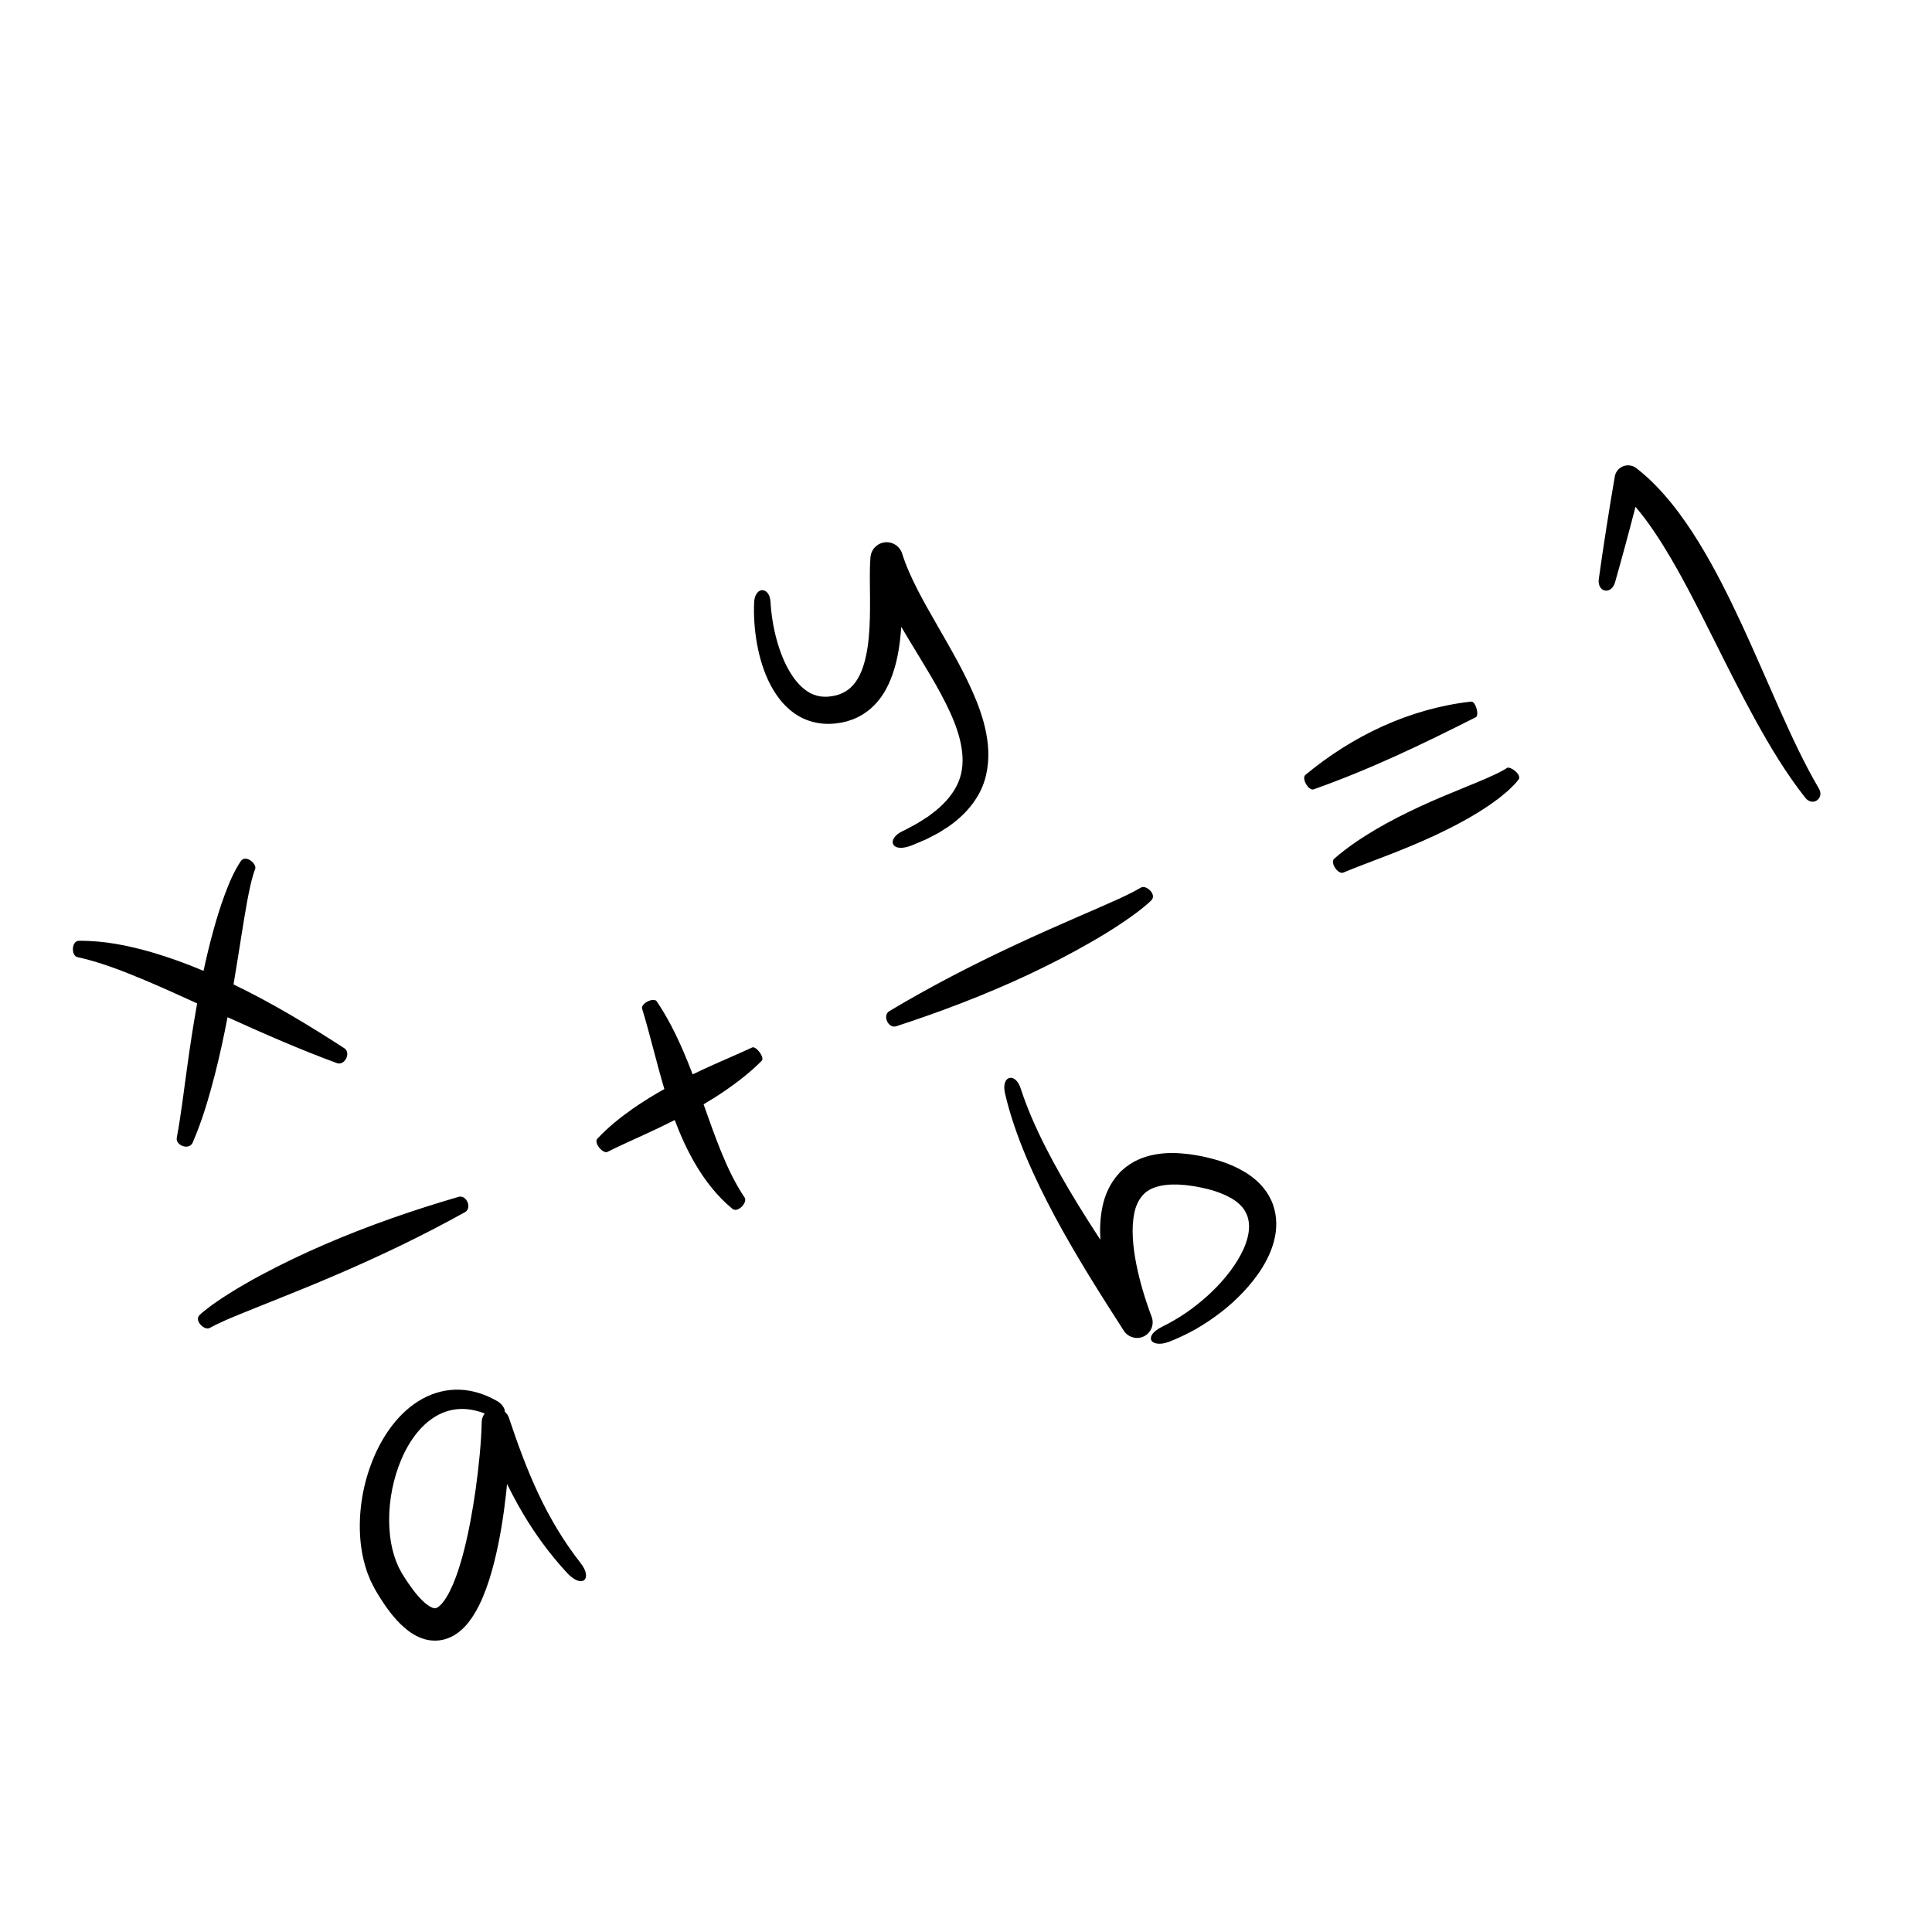 <svg xmlns="http://www.w3.org/2000/svg" xmlns:xlink="http://www.w3.org/1999/xlink" width="500" zoomAndPan="magnify" viewBox="0 0 375 375" height="500" preserveAspectRatio="xMidYMid meet" version="1.0"><defs><clipPath id="c450948437"><path d="M 14 90 L 354 90 L 354 319 L 14 319 Z M 14 90 " clip-rule="nonzero"/></clipPath><clipPath id="2d66cb755f"><path d="M 2.875 180.207 L 303.035 43.082 L 372.223 194.527 L 72.062 331.652 Z M 2.875 180.207 " clip-rule="nonzero"/></clipPath><clipPath id="dcfc7d39ce"><path d="M 2.875 180.207 L 303.035 43.082 L 372.223 194.527 L 72.062 331.652 Z M 2.875 180.207 " clip-rule="nonzero"/></clipPath><clipPath id="f82fd7341d"><path d="M 2.875 180.207 L 303.035 43.082 L 372.223 194.527 L 72.062 331.652 Z M 2.875 180.207 " clip-rule="nonzero"/></clipPath></defs><g clip-path="url(#c450948437)"><g clip-path="url(#2d66cb755f)"><g clip-path="url(#dcfc7d39ce)"><g clip-path="url(#f82fd7341d)"><path fill="#000000" d="M 350.461 154.914 C 346.695 150.152 343.598 144.965 340.711 139.742 C 337.828 134.504 335.191 129.188 332.551 123.926 C 329.91 118.668 327.289 113.441 324.391 108.477 C 322.289 104.895 320.039 101.414 317.449 98.367 C 316.18 103.285 314.852 108.188 313.465 113.078 C 312.707 115.527 310.023 114.969 310.32 112.422 C 311.254 105.762 312.293 99.121 313.43 92.496 C 313.672 91.074 315.023 90.117 316.449 90.359 C 316.891 90.434 317.285 90.613 317.613 90.871 L 317.766 90.988 C 320.305 92.984 322.492 95.289 324.449 97.707 C 326.406 100.133 328.137 102.676 329.734 105.27 C 332.922 110.465 335.594 115.852 338.102 121.25 C 340.605 126.656 342.926 132.09 345.312 137.453 C 347.711 142.809 350.141 148.121 353.078 153.113 C 354.102 154.926 351.902 156.609 350.461 154.914 Z M 254.941 153.223 C 266.039 149.297 276.078 144.457 286.453 139.215 C 287.168 138.789 286.418 136.133 285.559 136.176 C 279.598 136.848 273.785 138.52 268.371 140.969 C 262.953 143.418 257.922 146.637 253.352 150.43 C 252.613 151.125 253.98 153.492 254.941 153.223 Z M 292.527 149.043 C 292.008 149.422 291.297 149.742 290.676 150.086 C 289.996 150.406 289.312 150.723 288.621 151.031 L 286.492 151.934 L 284.332 152.82 C 281.438 154.004 278.504 155.211 275.613 156.551 C 272.719 157.895 269.848 159.34 267.043 160.988 C 264.246 162.645 261.496 164.469 258.965 166.68 C 258.137 167.477 259.699 169.727 260.691 169.383 C 263.562 168.188 266.523 167.121 269.461 165.969 C 272.406 164.824 275.355 163.625 278.258 162.273 C 281.164 160.922 284.039 159.457 286.84 157.734 C 287.539 157.305 288.23 156.844 288.918 156.391 C 289.605 155.93 290.285 155.418 290.953 154.922 C 291.625 154.398 292.281 153.848 292.926 153.277 C 293.562 152.637 294.191 152.078 294.766 151.289 C 295.402 150.375 293.188 148.699 292.527 149.043 Z M 112.727 303.434 C 115.043 306.414 113.105 308.359 110.277 305.52 C 106.492 301.488 103.227 296.914 100.523 292.062 C 99.785 290.738 99.086 289.395 98.418 288.039 C 98.367 288.594 98.309 289.152 98.25 289.711 C 97.754 294.211 97.055 298.699 95.93 303.191 C 95.363 305.441 94.684 307.688 93.742 309.945 C 93.266 311.074 92.719 312.207 92.023 313.34 C 91.312 314.465 90.496 315.621 89.199 316.672 C 88.57 317.195 87.781 317.68 86.871 318.012 C 85.969 318.355 84.918 318.508 83.941 318.426 C 83.438 318.41 82.992 318.297 82.527 318.199 C 82.113 318.062 81.656 317.934 81.293 317.75 L 80.727 317.484 L 80.215 317.188 C 79.863 316.988 79.578 316.77 79.277 316.555 C 78.105 315.676 77.199 314.719 76.379 313.754 C 75.559 312.785 74.863 311.793 74.203 310.793 C 73.883 310.293 73.555 309.789 73.258 309.285 L 72.809 308.527 L 72.355 307.656 C 72.211 307.367 72.051 307.078 71.918 306.781 L 71.555 305.887 C 71.293 305.293 71.109 304.684 70.926 304.078 C 70.199 301.648 69.883 299.184 69.84 296.754 C 69.773 291.891 70.742 287.133 72.625 282.711 C 73.578 280.508 74.777 278.383 76.301 276.453 C 77.824 274.527 79.691 272.781 81.941 271.535 C 84.172 270.281 86.812 269.609 89.379 269.746 C 91.953 269.863 94.352 270.727 96.426 271.906 C 97.203 272.336 97.625 272.898 97.844 273.352 C 97.953 273.59 98 273.812 97.988 274.016 C 98.344 274.328 98.625 274.727 98.777 275.184 C 100.473 280.254 102.281 285.238 104.527 289.996 C 106.762 294.754 109.469 299.273 112.727 303.434 Z M 93.496 276.145 L 93.496 276 C 93.508 275.379 93.73 274.812 94.09 274.359 C 92.516 273.754 90.887 273.422 89.316 273.484 C 87.445 273.551 85.676 274.16 84.117 275.188 C 80.98 277.254 78.754 280.824 77.371 284.609 C 75.984 288.418 75.359 292.562 75.574 296.547 C 75.688 298.535 76.02 300.488 76.621 302.285 C 76.77 302.734 76.918 303.184 77.121 303.598 L 77.395 304.234 C 77.492 304.441 77.613 304.633 77.719 304.832 L 78.043 305.43 L 78.457 306.09 C 78.73 306.535 79.02 306.953 79.305 307.379 C 79.883 308.211 80.477 309.023 81.102 309.73 C 81.723 310.441 82.371 311.082 82.984 311.523 C 83.59 311.957 84.145 312.184 84.371 312.16 C 84.5 312.172 84.57 312.164 84.703 312.105 C 84.832 312.055 85.016 311.969 85.234 311.777 C 85.672 311.438 86.191 310.777 86.652 310.031 C 87.117 309.277 87.543 308.41 87.934 307.5 C 88.707 305.668 89.34 303.672 89.883 301.633 C 90.965 297.543 91.73 293.273 92.336 288.988 C 92.633 286.84 92.891 284.684 93.094 282.531 C 93.293 280.387 93.461 278.203 93.496 276.145 Z M 27.617 190.043 C 31.176 191.535 34.715 193.141 38.266 194.758 C 37.504 198.988 36.863 203.227 36.281 207.457 C 35.645 211.961 35.129 216.492 34.309 220.859 C 34.074 222.305 36.621 223.316 37.371 221.84 C 39.277 217.465 40.562 212.992 41.723 208.516 C 42.66 204.832 43.453 201.137 44.168 197.441 C 51.109 200.586 58.148 203.688 65.434 206.363 C 66.934 206.844 68.148 204.391 66.875 203.488 C 59.941 198.992 52.844 194.699 45.328 191.074 C 45.867 187.898 46.367 184.723 46.867 181.562 C 47.223 179.328 47.578 177.102 47.984 174.906 C 48.395 172.73 48.832 170.516 49.539 168.633 C 49.871 167.715 47.797 165.82 46.766 167.098 C 45.32 169.27 44.445 171.48 43.605 173.699 C 42.785 175.918 42.098 178.152 41.473 180.395 C 40.727 183.07 40.086 185.754 39.508 188.441 C 36.242 187.066 32.895 185.84 29.453 184.836 C 24.902 183.527 20.152 182.547 15.262 182.613 C 13.863 182.68 13.793 185.445 14.988 185.77 C 19.289 186.699 23.469 188.32 27.617 190.043 Z M 146.016 203.305 C 143.43 204.504 140.797 205.609 138.176 206.797 C 136.93 207.359 135.684 207.938 134.445 208.535 C 133.867 207.02 133.262 205.5 132.609 203.992 C 131.18 200.695 129.535 197.41 127.473 194.359 C 126.848 193.512 124.395 194.785 124.621 195.746 C 126.191 200.871 127.379 206.117 128.953 211.383 C 126.875 212.543 124.828 213.801 122.836 215.188 C 120.402 216.898 118.027 218.793 115.922 221.047 C 115.242 221.859 117 223.961 117.879 223.594 C 120.398 222.324 123.008 221.191 125.605 219.984 C 127.395 219.156 129.188 218.301 130.965 217.398 C 132.066 220.328 133.367 223.23 135.004 226.008 C 136.891 229.211 139.258 232.254 142.188 234.652 C 143.215 235.438 145.109 233.453 144.547 232.469 C 142.664 229.668 141.238 226.648 139.965 223.527 C 138.75 220.547 137.676 217.469 136.566 214.348 C 138.031 213.484 139.477 212.57 140.891 211.598 C 143.332 209.91 145.711 208.051 147.863 205.883 C 148.445 205.223 146.777 203.023 146.016 203.305 Z M 236.121 225.141 C 235.133 224.844 234.152 224.637 233.156 224.406 C 232.148 224.246 231.168 224.023 230.117 223.953 C 228.059 223.723 225.867 223.703 223.582 224.215 C 223.016 224.312 222.438 224.539 221.867 224.707 C 221.297 224.895 220.734 225.199 220.176 225.453 C 219.633 225.766 219.086 226.109 218.578 226.488 C 218.098 226.91 217.566 227.293 217.164 227.789 C 215.422 229.691 214.43 232.035 213.988 234.219 C 213.523 236.422 213.469 238.551 213.578 240.605 C 213.582 240.617 213.582 240.629 213.582 240.645 C 212.082 238.344 210.605 236.035 209.176 233.703 C 206.973 230.105 204.875 226.453 202.973 222.719 C 201.078 218.98 199.371 215.156 198.09 211.203 C 197.109 208.18 194.379 208.664 195.031 212.043 C 196.008 216.332 197.469 220.469 199.148 224.484 C 200.836 228.5 202.754 232.398 204.801 236.211 C 208.895 243.84 213.523 251.125 218.137 258.305 C 218.895 259.48 220.395 260.016 221.758 259.504 C 223.328 258.914 224.125 257.164 223.539 255.598 L 223.508 255.523 C 222.262 252.191 221.223 248.75 220.547 245.332 C 219.883 241.934 219.562 238.441 220.156 235.523 C 220.441 234.062 221.02 232.879 221.785 232.016 C 222.539 231.137 223.609 230.566 224.973 230.234 C 225.328 230.176 225.656 230.07 226.031 230.035 L 227.156 229.926 L 228.34 229.918 C 228.73 229.902 229.152 229.969 229.559 229.984 C 230.367 230.012 231.215 230.188 232.051 230.289 C 232.875 230.461 233.723 230.609 234.527 230.824 C 236.148 231.23 237.652 231.816 238.949 232.551 C 240.242 233.293 241.234 234.227 241.793 235.309 C 242.363 236.383 242.559 237.676 242.367 239.117 C 242.176 240.555 241.609 242.082 240.832 243.543 C 239.254 246.473 236.949 249.191 234.336 251.555 C 233.02 252.734 231.625 253.84 230.164 254.848 C 228.691 255.84 227.156 256.742 225.562 257.52 C 225.141 257.723 224.785 257.941 224.496 258.168 C 224.199 258.379 223.961 258.594 223.785 258.809 C 223.434 259.242 223.312 259.68 223.426 260.035 C 223.535 260.387 223.883 260.66 224.461 260.77 C 224.75 260.824 225.098 260.84 225.496 260.801 C 225.887 260.75 226.332 260.641 226.824 260.473 C 228.648 259.773 230.41 258.93 232.113 257.973 C 233.801 257 235.426 255.91 236.977 254.715 C 238.535 253.523 239.992 252.188 241.359 250.742 C 242.719 249.293 243.984 247.715 245.066 245.953 C 246.137 244.191 247.047 242.23 247.484 239.992 C 247.926 237.777 247.789 235.191 246.715 232.914 C 245.664 230.625 243.84 228.887 241.969 227.707 C 240.074 226.523 238.09 225.711 236.121 225.141 Z M 152.094 136.609 C 153.141 137.746 154.441 138.785 155.973 139.48 C 157.496 140.18 159.211 140.516 160.852 140.5 C 161.68 140.5 162.469 140.406 163.266 140.27 L 164.457 139.992 L 165.645 139.586 C 167.207 138.965 168.676 137.961 169.828 136.742 C 170.988 135.527 171.852 134.137 172.5 132.738 C 173.785 129.926 174.344 127.082 174.688 124.324 C 174.793 123.434 174.871 122.543 174.934 121.664 C 175.488 122.609 176.047 123.543 176.605 124.473 C 179.402 129.109 182.273 133.594 184.395 138.223 C 186.492 142.809 187.762 147.703 186.016 151.824 C 185.152 153.879 183.598 155.723 181.691 157.301 L 180.207 158.445 L 178.598 159.473 C 178.074 159.836 177.48 160.109 176.918 160.426 C 176.34 160.723 175.793 161.07 175.188 161.32 C 172.098 162.809 172.906 165.434 176.438 164.277 C 177.105 164.07 177.738 163.758 178.391 163.496 C 179.035 163.211 179.699 162.973 180.324 162.625 L 182.227 161.633 L 184.066 160.461 C 186.461 158.801 188.723 156.609 190.18 153.762 C 191.668 150.922 192.035 147.594 191.746 144.574 C 191.453 141.527 190.578 138.703 189.527 136.047 C 187.391 130.746 184.562 126.016 181.902 121.352 C 180.566 119.023 179.246 116.723 178.07 114.414 C 176.891 112.109 175.84 109.789 175.121 107.492 L 175.109 107.449 C 174.738 106.266 173.676 105.363 172.359 105.258 C 170.625 105.117 169.105 106.41 168.961 108.141 C 168.836 109.641 168.836 110.984 168.836 112.316 L 168.871 116.219 C 168.887 118.773 168.852 121.27 168.633 123.68 C 168.406 126.082 167.977 128.41 167.168 130.367 C 166.352 132.34 165.168 133.766 163.508 134.531 C 162.695 134.922 161.66 135.152 160.707 135.223 C 159.75 135.289 158.844 135.168 157.977 134.844 C 156.242 134.203 154.68 132.637 153.477 130.691 C 152.262 128.742 151.371 126.457 150.73 124.094 C 150.094 121.727 149.688 119.258 149.555 116.797 C 149.457 115.391 148.805 114.629 148.055 114.555 C 147.328 114.484 146.492 115.211 146.383 116.797 C 146.258 119.527 146.449 122.242 146.93 124.945 C 147.422 127.641 148.199 130.336 149.539 132.918 C 150.215 134.203 151.039 135.461 152.094 136.609 Z M 221.508 172.254 C 219.723 173.297 217.656 174.254 215.602 175.16 C 214.578 175.625 213.543 176.074 212.5 176.527 L 209.379 177.883 C 205.211 179.695 201.047 181.543 196.91 183.477 C 188.637 187.34 180.488 191.551 172.57 196.289 C 171.266 197.141 172.402 199.629 173.902 199.211 C 182.652 196.367 191.242 193.09 199.582 189.188 C 203.75 187.234 207.855 185.125 211.871 182.805 C 212.875 182.227 213.875 181.637 214.863 181.02 C 215.852 180.41 216.836 179.785 217.809 179.121 C 218.785 178.484 219.75 177.789 220.699 177.078 C 221.176 176.738 221.648 176.344 222.117 175.953 C 222.582 175.566 223.047 175.199 223.508 174.711 C 224.547 173.59 222.473 171.738 221.508 172.254 Z M 89.059 232.293 C 80.223 234.867 71.535 237.879 63.082 241.523 C 58.855 243.348 54.688 245.332 50.605 247.527 C 49.582 248.074 48.566 248.633 47.559 249.223 C 46.551 249.801 45.547 250.395 44.555 251.027 C 43.562 251.633 42.578 252.301 41.605 252.98 C 41.117 253.305 40.633 253.688 40.156 254.062 C 39.676 254.434 39.199 254.789 38.723 255.262 C 37.652 256.352 39.672 258.266 40.652 257.777 C 42.465 256.789 44.562 255.898 46.641 255.055 C 47.676 254.621 48.73 254.203 49.785 253.785 L 52.941 252.52 C 57.164 250.84 61.383 249.121 65.578 247.312 C 73.965 243.703 82.238 239.746 90.301 235.254 C 91.629 234.441 90.566 231.918 89.059 232.293 Z M 89.059 232.293 " fill-opacity="1" fill-rule="nonzero"/></g></g></g></g></svg>